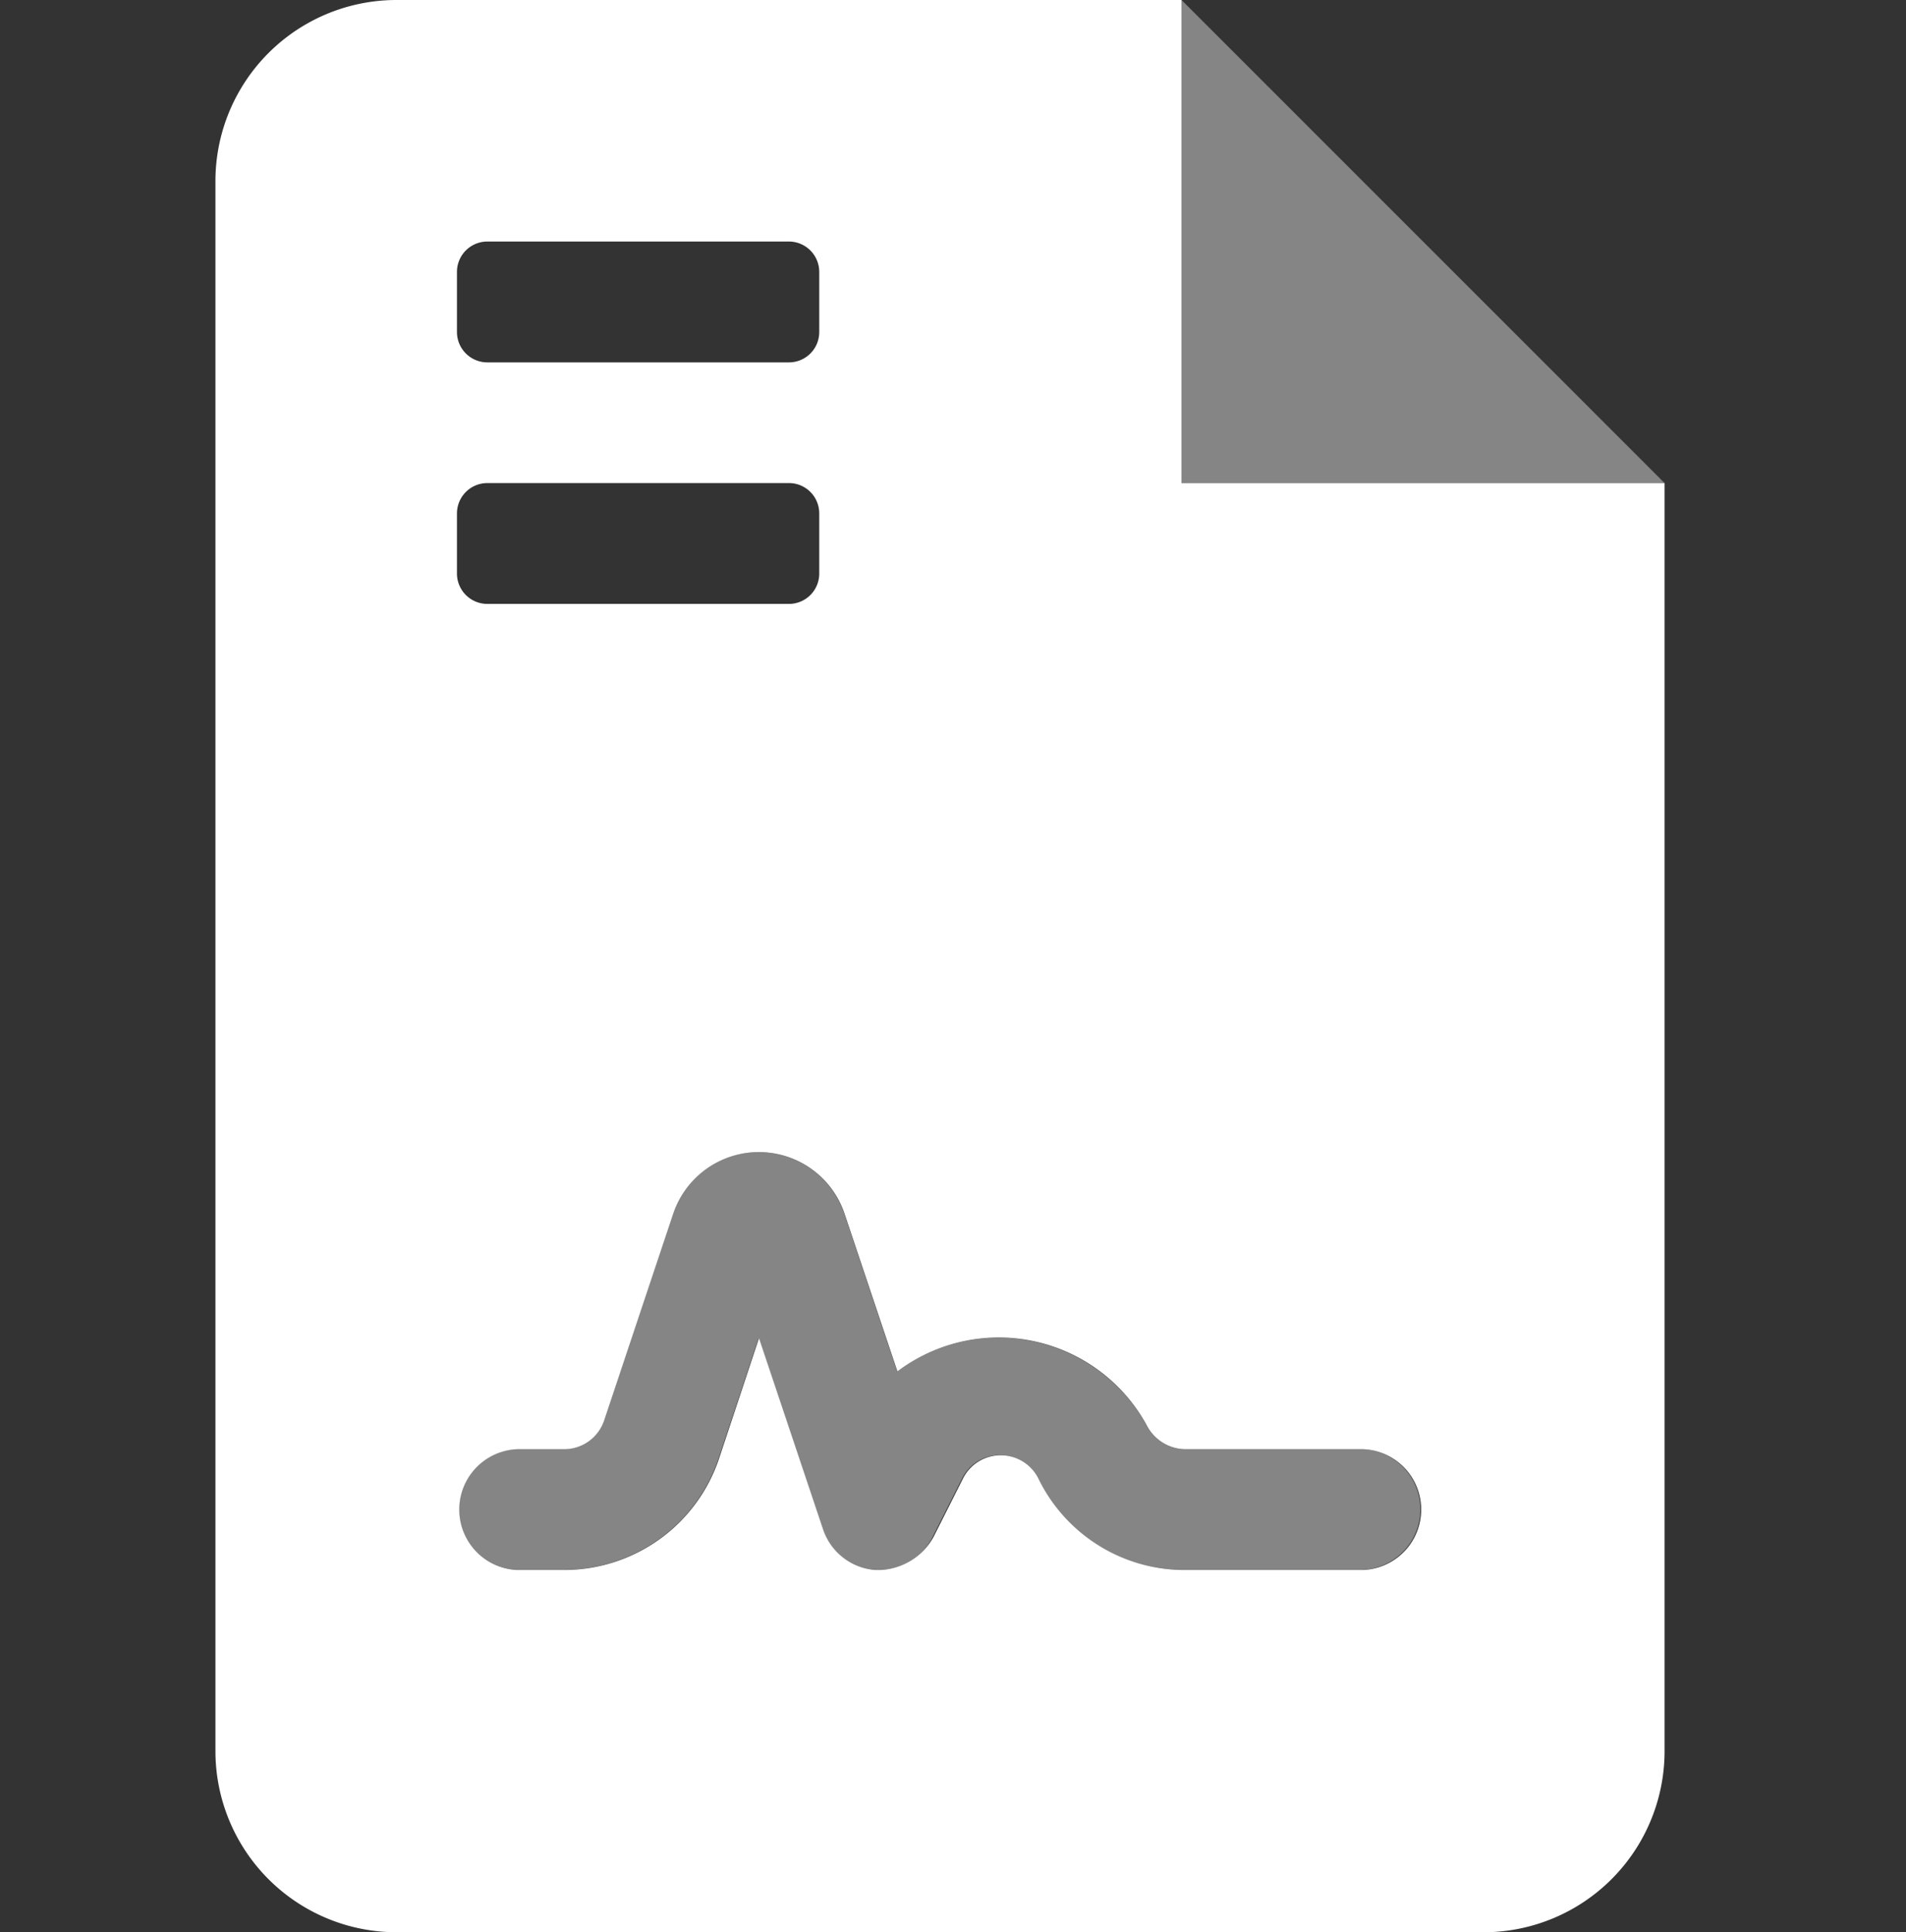 <svg xmlns="http://www.w3.org/2000/svg" width="21.702" height="22" viewBox="0 0 21.702 22">
  <rect x="0" y="0" width="21.702" height="22" fill="#333333" stroke="none"/>
  <g id="Group_1921" data-name="Group 1921" transform="translate(18774.533 7510)">
    <rect id="Rectangle_260" data-name="Rectangle 260" width="21.702" height="21.702" transform="translate(-18774.533 -7510)" fill="none"/>
    <g id="file-contract" transform="translate(-18772.08 -7510)">
      <path id="Path_424" data-name="Path 424" d="M72.25,0V5.5h5.5Zm2.063,16.5h-2.03a.5.5,0,0,1-.435-.279,1.925,1.925,0,0,0-2.836-.607l-.6-1.789a1.029,1.029,0,0,0-1.955,0l-.784,2.346a.48.48,0,0,1-.456.327h-.532a.688.688,0,0,0,0,1.375h.532a1.855,1.855,0,0,0,1.762-1.268l.456-1.371.726,2.166a.681.681,0,0,0,.6.473h.047a.678.678,0,0,0,.612-.381l.333-.661a.48.48,0,0,1,.865.016,1.849,1.849,0,0,0,1.662,1.026h2.028a.688.688,0,0,0,0-1.375Z" transform="translate(-61.25)" fill="#fff" opacity="0.4"/>
      <path id="Path_425" data-name="Path 425" d="M11,0H2.063A2.062,2.062,0,0,0,0,2.063V19.938A2.063,2.063,0,0,0,2.063,22H14.438A2.062,2.062,0,0,0,16.5,19.938V5.5H11ZM2.75,3.094a.346.346,0,0,1,.344-.344H6.531a.346.346,0,0,1,.344.344v.688a.345.345,0,0,1-.344.344H3.094a.346.346,0,0,1-.344-.344Zm0,2.75A.346.346,0,0,1,3.094,5.5H6.531a.345.345,0,0,1,.344.344v.688a.345.345,0,0,1-.344.344H3.094a.346.346,0,0,1-.344-.344ZM10.6,16.221a.5.5,0,0,0,.435.279h2.032a.688.688,0,0,1,0,1.375h-2.03a1.849,1.849,0,0,1-1.66-1.026.48.48,0,0,0-.865-.016l-.333.661a.726.726,0,0,1-.612.381H7.515a.681.681,0,0,1-.6-.473l-.726-2.166-.455,1.371a1.859,1.859,0,0,1-1.763,1.268H3.438a.688.688,0,0,1,0-1.375h.532a.48.48,0,0,0,.456-.328l.784-2.347a1.029,1.029,0,0,1,1.955,0l.6,1.789A1.92,1.92,0,0,1,10.6,16.221Z" fill="#fff"/>
    </g>
  </g>
</svg>
